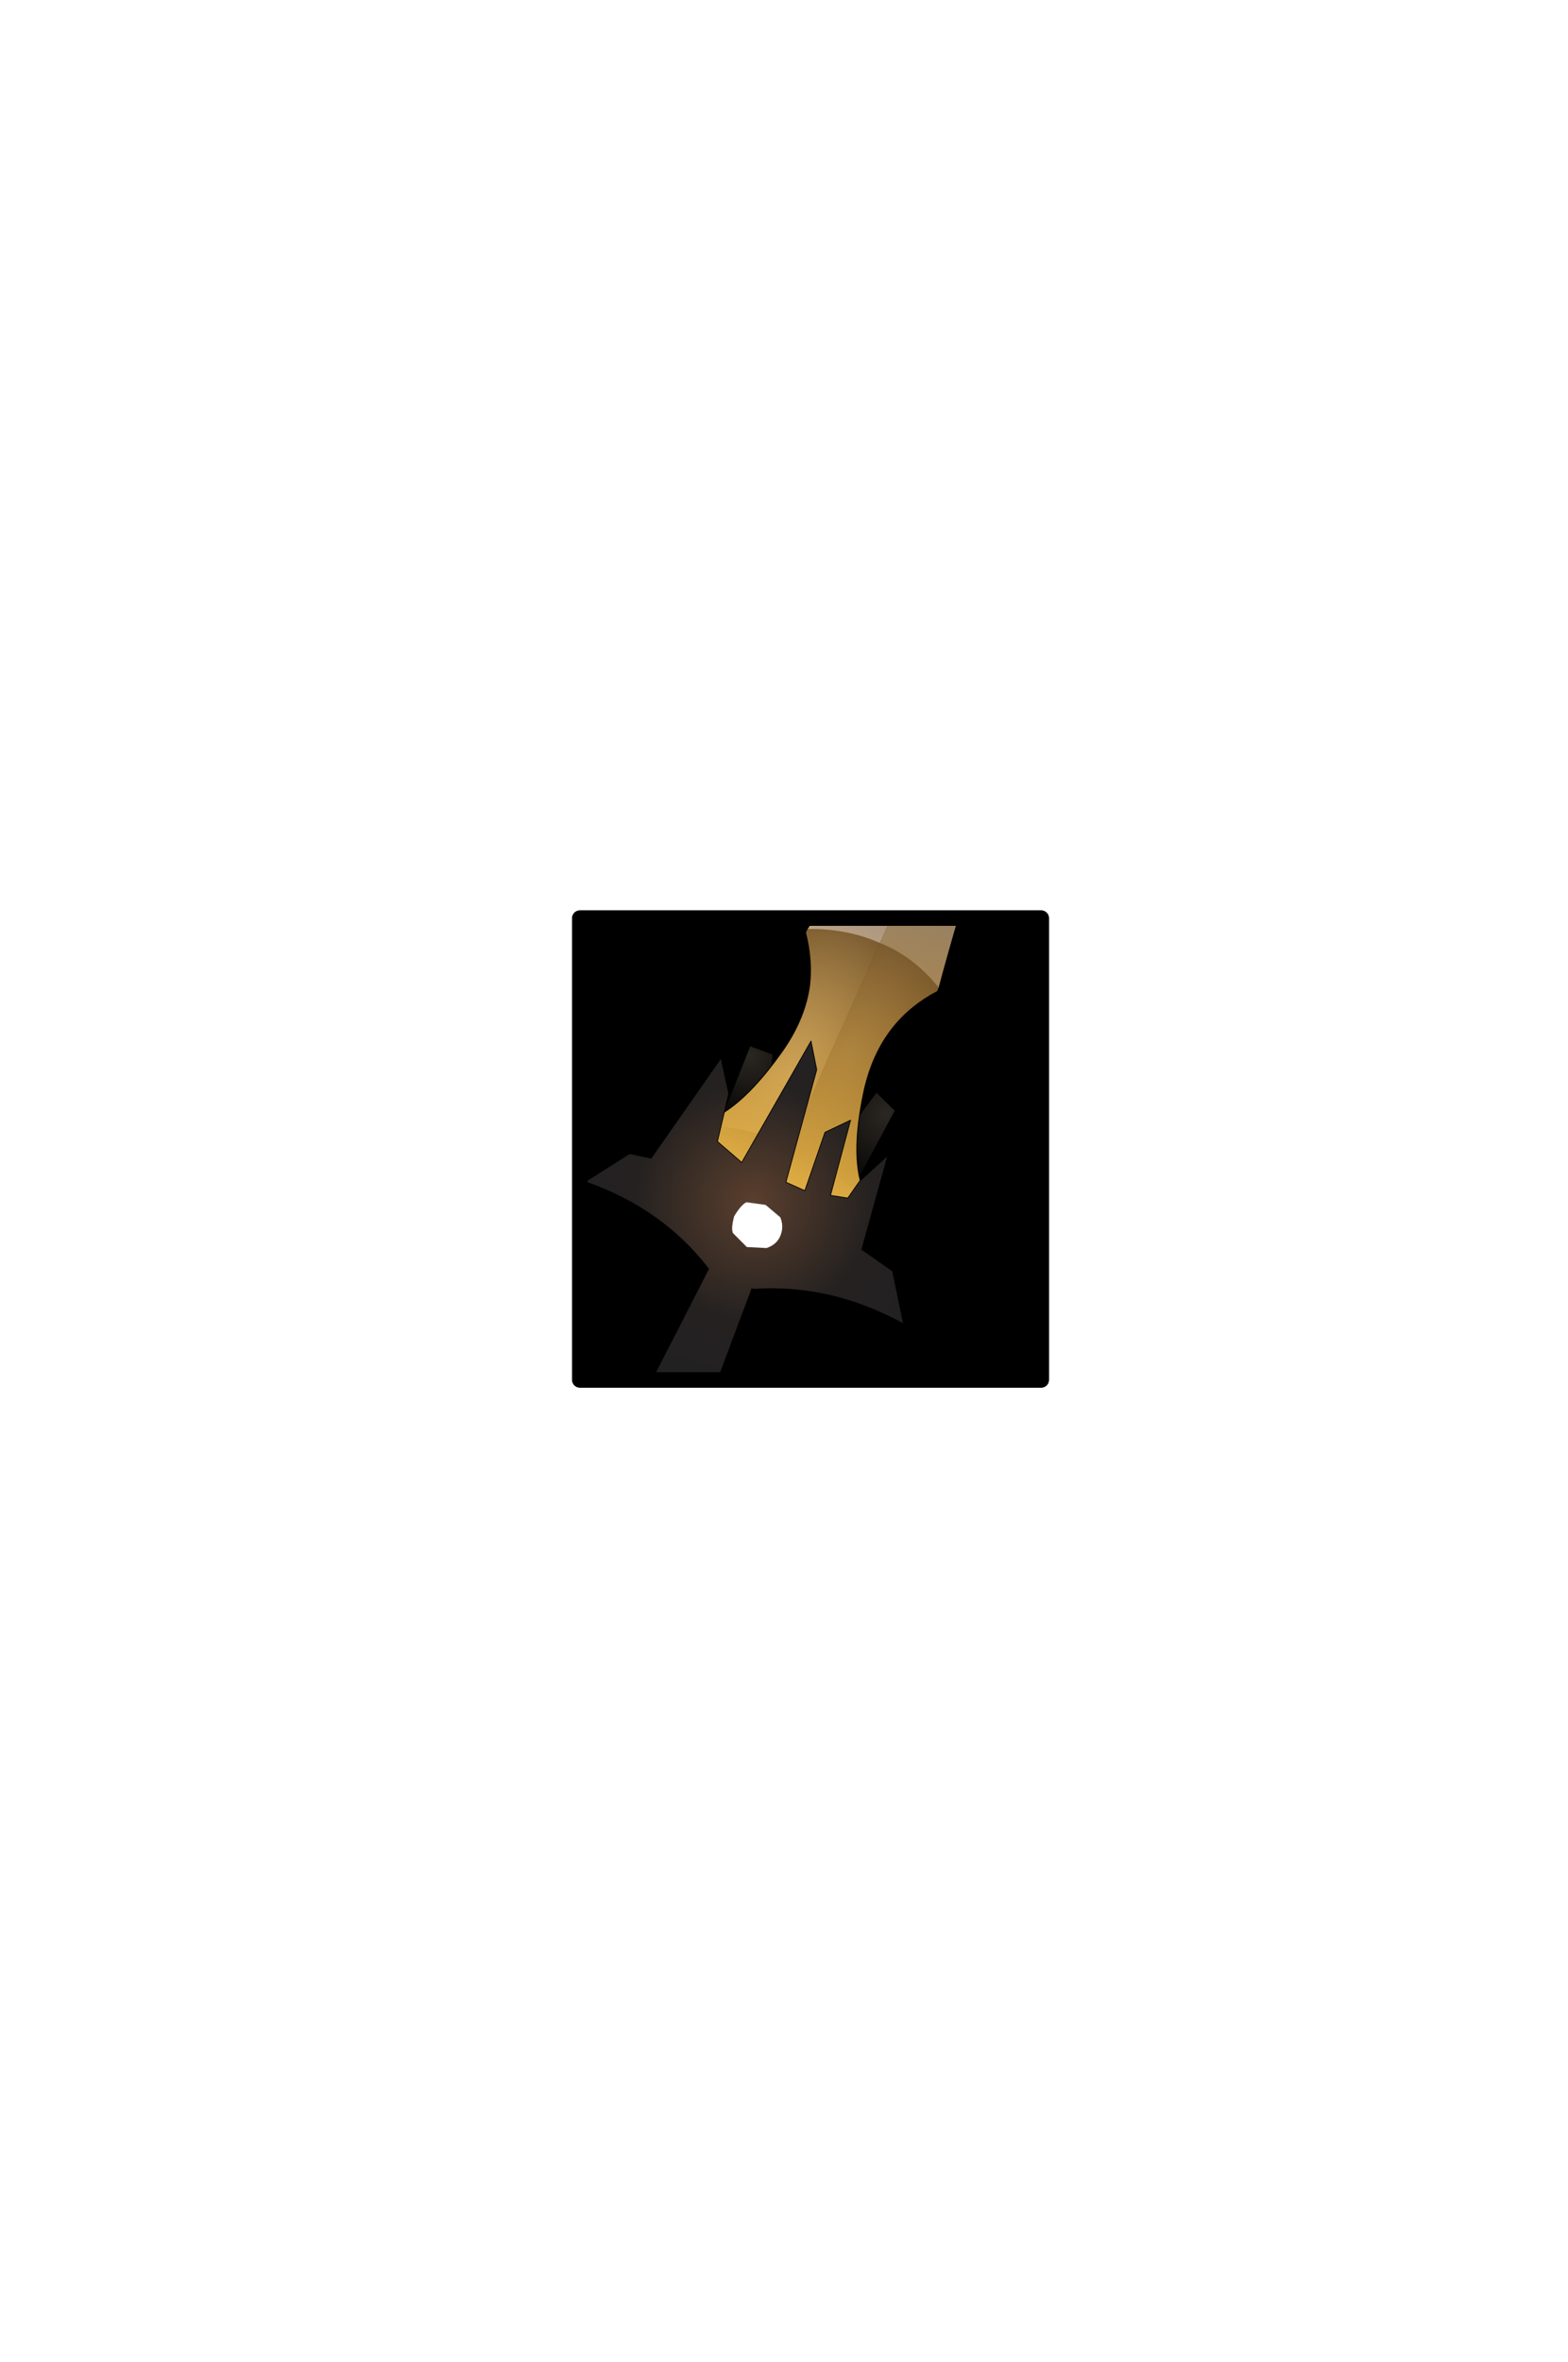 <?xml version="1.0" encoding="UTF-8" standalone="no"?>
<svg xmlns:ffdec="https://www.free-decompiler.com/flash" xmlns:xlink="http://www.w3.org/1999/xlink" ffdec:objectType="frame" height="306.9px" width="203.9px" xmlns="http://www.w3.org/2000/svg">
  <g transform="matrix(2.0, 0.0, 0.0, 2.0, 105.4, 149.3)">
    <use ffdec:characterId="1928" height="31.0" transform="matrix(1.0, 0.0, 0.0, 1.0, -15.5, -15.5)" width="31.0" xlink:href="#shape0"/>
    <clipPath id="clipPath0" transform="matrix(1.0, 0.0, 0.0, 1.0, 0.0, 0.0)">
      <path d="M15.0 -15.0 L15.0 15.0 -15.0 15.0 -15.0 -15.0 15.0 -15.0" fill="#33cc33" fill-rule="evenodd" stroke="none"/>
      <path d="M15.0 -15.0 L15.0 15.0 -15.0 15.0 -15.0 -15.0 15.0 -15.0 Z" fill="none" stroke="#000000" stroke-linecap="round" stroke-linejoin="round" stroke-width="1.0"/>
    </clipPath>
    <g clip-path="url(#clipPath0)">
      <use ffdec:characterId="62" height="99.75" transform="matrix(0.912, 0.407, -0.407, 0.912, 19.613, -74.665)" width="22.7" xlink:href="#sprite0"/>
    </g>
    <use ffdec:characterId="1912" height="31.0" transform="matrix(1.0, 0.0, 0.0, 1.0, -15.5, -15.5)" width="31.0" xlink:href="#shape4"/>
  </g>
  <defs>
    <g id="shape0" transform="matrix(1.0, 0.0, 0.0, 1.0, 15.5, 15.5)">
      <path d="M15.0 15.0 L-15.0 15.0 -15.0 -15.0 15.0 -15.0 15.0 15.0" fill="#000000" fill-rule="evenodd" stroke="none"/>
      <path d="M15.0 15.0 L-15.0 15.0 -15.0 -15.0 15.0 -15.0 15.0 15.0 Z" fill="none" stroke="#000000" stroke-linecap="round" stroke-linejoin="round" stroke-width="1.0"/>
    </g>
    <g id="sprite0" transform="matrix(1.0, 0.0, 0.0, 1.0, 11.25, 71.7)">
      <use ffdec:characterId="61" height="99.75" transform="matrix(1.0, 0.0, 0.0, 1.0, -11.25, -71.7)" width="22.7" xlink:href="#shape2"/>
      <filter id="filter0">
        <feColorMatrix in="SourceGraphic" result="filterResult0" type="matrix" values="0 0 0 0 1.0,0 0 0 0 0.4,0 0 0 0 0.0,0 0 0 1 0"/>
        <feConvolveMatrix divisor="25.0" in="filterResult0" kernelMatrix="1 1 1 1 1 1 1 1 1 1 1 1 1 1 1 1 1 1 1 1 1 1 1 1 1" order="5 5" result="filterResult1"/>
        <feComposite in="SourceGraphic" in2="filterResult1" operator="over" result="filterResult2"/>
      </filter>
      <use ffdec:characterId="60" filter="url(#filter0)" height="3.0" transform="matrix(1.0, 0.0, 0.0, 1.0, -1.45, 9.1)" width="3.0" xlink:href="#sprite1"/>
    </g>
    <g id="shape2" transform="matrix(1.0, 0.0, 0.0, 1.0, 11.25, 71.7)">
      <path d="M-4.8 6.0 L-5.05 0.05 -3.45 -0.05 -2.1 4.65 -4.8 6.0" fill="url(#gradient0)" fill-rule="evenodd" stroke="none"/>
      <path d="M4.85 6.2 L2.8 3.4 3.7 -0.55 5.3 0.05 4.85 6.2" fill="url(#gradient1)" fill-rule="evenodd" stroke="none"/>
      <path d="M4.85 6.2 L4.8 6.95 M2.8 3.4 L2.55 4.55 M4.85 6.2 L2.8 3.4 3.7 -0.55 5.3 0.05 4.85 6.2 M-2.1 4.65 L-1.55 6.55 M-4.8 6.0 L-2.1 4.65 -3.45 -0.05 -5.05 0.05 -4.8 6.0 -4.8 6.8" fill="none" stroke="#000000" stroke-linecap="round" stroke-linejoin="round" stroke-width="0.05"/>
      <path d="M5.75 5.85 L5.85 5.95 5.65 6.05 5.75 5.85 M-5.8 6.05 L-5.9 5.95 -5.85 5.85 -5.8 6.05 M-0.05 -71.35 L-0.05 -71.45 -0.05 -71.6 -0.05 -71.7 0.0 -71.45 0.0 -70.65 -0.05 -71.35" fill="#0033ff" fill-rule="evenodd" stroke="none"/>
      <path d="M-0.05 -70.0 L-0.05 -70.3 -0.05 -70.7 -0.05 -71.35 0.0 -70.65 0.05 -70.3 0.05 -70.0 -0.05 -70.0" fill="url(#gradient2)" fill-rule="evenodd" stroke="none"/>
      <path d="M4.65 -8.4 L4.65 -8.15 Q1.95 -4.75 2.95 -0.15 3.9 4.25 5.75 5.85 L5.65 6.05 2.65 5.15 -0.1 4.9 -0.05 -9.5 Q2.3 -9.6 4.65 -8.4" fill="url(#gradient3)" fill-rule="evenodd" stroke="none"/>
      <path d="M5.65 6.05 Q3.8 6.9 2.65 9.35 L2.0 11.1 -2.05 11.1 Q-3.3 7.2 -5.8 6.05 -2.9 4.9 -0.1 4.9 L2.65 5.15 5.65 6.05" fill="url(#gradient4)" fill-rule="evenodd" stroke="none"/>
      <path d="M-0.25 -65.95 L-0.1 -69.5 -0.05 -70.0 -0.05 -65.95 -0.25 -65.95" fill="url(#gradient5)" fill-rule="evenodd" stroke="none"/>
      <path d="M-5.85 5.85 Q-4.0 4.35 -3.05 -0.15 -2.45 -2.85 -3.1 -5.1 -3.6 -6.7 -4.75 -8.15 L-4.75 -8.4 Q-2.4 -9.5 -0.05 -9.5 L-0.1 4.9 Q-2.9 4.9 -5.8 6.05 L-5.85 5.85" fill="url(#gradient6)" fill-rule="evenodd" stroke="none"/>
      <path d="M-4.75 -8.4 Q-1.7 -27.2 -0.3 -63.95 L-0.25 -65.95 -0.05 -65.95 -0.05 -9.5 Q-2.4 -9.5 -4.75 -8.4" fill="url(#gradient7)" fill-rule="evenodd" stroke="none"/>
      <path d="M0.05 -70.0 L0.2 -66.05 0.25 -63.95 Q1.65 -27.2 4.65 -8.4 2.3 -9.6 -0.05 -9.5 L-0.05 -65.95 -0.05 -70.0 0.05 -70.0" fill="url(#gradient8)" fill-rule="evenodd" stroke="none"/>
      <path d="M0.05 -70.0 L0.2 -66.05 0.25 -63.95 Q1.65 -27.2 4.65 -8.4 L4.65 -8.15 Q1.95 -4.75 2.95 -0.15 3.9 4.25 5.75 5.85 L5.85 5.95 5.65 6.05 Q3.8 6.9 2.65 9.35 L2.0 11.1 M-2.05 11.1 Q-3.3 7.2 -5.8 6.05 L-5.9 5.95 -5.85 5.85 Q-4.0 4.35 -3.05 -0.15 -2.45 -2.85 -3.1 -5.1 -3.6 -6.7 -4.75 -8.15 L-4.75 -8.4 Q-1.7 -27.2 -0.3 -63.95 L-0.25 -65.95 -0.1 -69.5 -0.05 -70.0 -0.05 -70.3 -0.05 -70.7 -0.05 -71.35 M-0.05 -71.45 L-0.05 -71.6 -0.05 -71.7 0.0 -71.45 0.0 -70.65 0.05 -70.3 0.05 -70.0" fill="none" stroke="#000000" stroke-linecap="round" stroke-linejoin="round" stroke-width="0.05"/>
      <path d="M0.0 -70.65 L0.05 -70.3 0.2 -66.05 0.25 -63.95 Q1.65 -27.2 4.65 -8.4 L4.65 -8.15 Q1.95 -4.75 2.95 -0.15 3.9 4.25 5.75 5.85 L5.85 5.95 5.65 6.05 Q3.8 6.9 2.65 9.35 L2.0 11.1 -2.05 11.1 Q-3.3 7.2 -5.8 6.05 L-5.9 5.95 -5.85 5.85 Q-4.0 4.35 -3.05 -0.15 -2.45 -2.85 -3.1 -5.1 -3.6 -6.7 -4.75 -8.15 L-4.75 -8.4 Q-1.7 -27.2 -0.3 -63.95 L-0.25 -65.95 -0.1 -69.5 -0.05 -70.0 -0.05 -70.3 -0.05 -70.7 -0.05 -71.6 -0.05 -71.7 0.0 -71.45 0.0 -70.65" fill="url(#gradient9)" fill-rule="evenodd" stroke="none"/>
      <path d="M0.0 -70.65 L0.05 -70.3 0.2 -66.05 0.25 -63.95 Q1.65 -27.2 4.65 -8.4 L4.65 -8.15 Q1.95 -4.75 2.95 -0.15 3.9 4.25 5.75 5.85 M-5.85 5.85 Q-4.0 4.35 -3.05 -0.15 -2.45 -2.85 -3.1 -5.1 -3.6 -6.7 -4.75 -8.15 L-4.75 -8.4 Q-1.7 -27.2 -0.3 -63.95 L-0.25 -65.95 -0.1 -69.5 -0.05 -70.0" fill="none" stroke="#000000" stroke-linecap="round" stroke-linejoin="round" stroke-width="0.05"/>
      <path d="M1.55 14.45 L1.5 14.45 1.5 14.4 1.55 14.45" fill="url(#gradient10)" fill-rule="evenodd" stroke="none"/>
      <path d="M1.5 14.45 L2.25 26.55 -0.05 28.05 -2.25 26.55 -1.6 14.4 Q-5.95 12.05 -11.25 12.5 L-9.35 9.65 -7.95 9.35 -6.45 1.55 -5.05 3.45 -4.45 6.6 -2.45 7.2 -1.55 -1.85 -0.45 -0.3 0.7 7.2 2.05 7.2 1.7 3.2 2.9 1.8 3.7 6.8 4.8 6.5 5.05 5.2 6.05 2.9 7.0 9.2 7.1 9.2 9.4 9.65 11.45 12.5 Q6.05 12.05 1.55 14.45 L1.5 14.4 1.5 14.45" fill="url(#gradient11)" fill-rule="evenodd" stroke="none"/>
      <path d="M1.5 14.45 L2.25 26.55 -0.05 28.05 -2.25 26.55 -1.6 14.4 Q-5.95 12.05 -11.25 12.5 L-9.35 9.65 -7.95 9.35 -6.45 1.55 -5.05 3.45 -4.45 6.6 -2.45 7.2 -1.55 -1.85 -0.45 -0.3 0.7 7.2 2.05 7.2 1.7 3.2 2.9 1.8 3.7 6.8 4.8 6.5 5.05 5.2 6.05 2.9 7.0 9.2 7.1 9.2 9.4 9.65 11.45 12.5 Q6.05 12.05 1.55 14.45 L1.5 14.45 1.5 14.4" fill="none" stroke="#000000" stroke-linecap="round" stroke-linejoin="round" stroke-width="0.05"/>
    </g>
    <radialGradient cx="0" cy="0" gradientTransform="matrix(0.006, 0.0, 0.0, 0.006, -4.85, 0.7)" gradientUnits="userSpaceOnUse" id="gradient0" r="819.2" spreadMethod="pad">
      <stop offset="0.0" stop-color="#2b2722"/>
      <stop offset="1.0" stop-color="#000000"/>
    </radialGradient>
    <radialGradient cx="0" cy="0" gradientTransform="matrix(0.007, 0.0, 0.0, 0.007, 4.9, 0.45)" gradientUnits="userSpaceOnUse" id="gradient1" r="819.2" spreadMethod="pad">
      <stop offset="0.0" stop-color="#2b2722"/>
      <stop offset="1.0" stop-color="#000000"/>
    </radialGradient>
    <radialGradient cx="0" cy="0" gradientTransform="matrix(0.033, 0.0, 0.0, 0.065, 0.4, -18.25)" gradientUnits="userSpaceOnUse" id="gradient2" r="819.2" spreadMethod="pad">
      <stop offset="0.0" stop-color="#8f8681"/>
      <stop offset="1.0" stop-color="#4b4745"/>
    </radialGradient>
    <radialGradient cx="0" cy="0" gradientTransform="matrix(0.008, 0.0, 0.0, 0.016, 1.0, -2.35)" gradientUnits="userSpaceOnUse" id="gradient3" r="819.2" spreadMethod="pad">
      <stop offset="0.0" stop-color="#645e57"/>
      <stop offset="1.0" stop-color="#282424"/>
    </radialGradient>
    <linearGradient gradientTransform="matrix(-4.0E-4, 0.018, -0.007, -5.0E-4, -0.35, 19.8)" gradientUnits="userSpaceOnUse" id="gradient4" spreadMethod="pad" x1="-819.2" x2="819.2">
      <stop offset="0.0" stop-color="#443f3c"/>
      <stop offset="1.0" stop-color="#725327"/>
    </linearGradient>
    <radialGradient cx="0" cy="0" gradientTransform="matrix(0.021, 0.0, 0.0, 0.041, -0.15, -37.8)" gradientUnits="userSpaceOnUse" id="gradient5" r="819.2" spreadMethod="pad">
      <stop offset="0.0" stop-color="#a8a39b"/>
      <stop offset="1.0" stop-color="#dbd9d7"/>
    </radialGradient>
    <radialGradient cx="0" cy="0" gradientTransform="matrix(0.009, 0.0, 0.0, 0.017, -2.0, 0.7)" gradientUnits="userSpaceOnUse" id="gradient6" r="819.2" spreadMethod="pad">
      <stop offset="0.0" stop-color="#a8a39b"/>
      <stop offset="1.0" stop-color="#242220"/>
    </radialGradient>
    <radialGradient cx="0" cy="0" gradientTransform="matrix(0.021, 0.0, 0.0, 0.041, -0.15, -37.8)" gradientUnits="userSpaceOnUse" id="gradient7" r="819.2" spreadMethod="pad">
      <stop offset="0.0" stop-color="#ffffff"/>
      <stop offset="0.427" stop-color="#7c9aad"/>
      <stop offset="0.443" stop-color="#58607c"/>
      <stop offset="0.647" stop-color="#7e8aa3"/>
      <stop offset="1.0" stop-color="#c2cde7"/>
    </radialGradient>
    <radialGradient cx="0" cy="0" gradientTransform="matrix(0.074, 0.0, 0.0, 0.074, 3.7, -9.5)" gradientUnits="userSpaceOnUse" id="gradient8" r="819.2" spreadMethod="pad">
      <stop offset="0.0" stop-color="#848484"/>
      <stop offset="0.427" stop-color="#7c9aad"/>
      <stop offset="0.443" stop-color="#58607c"/>
      <stop offset="0.647" stop-color="#7e8aa3"/>
      <stop offset="1.0" stop-color="#4a6bb5"/>
    </radialGradient>
    <linearGradient gradientTransform="matrix(-0.003, -0.05, 0.007, -4.0E-4, -2.1, -30.15)" gradientUnits="userSpaceOnUse" id="gradient9" spreadMethod="pad" x1="-819.2" x2="819.2">
      <stop offset="0.0" stop-color="#f8c44b"/>
      <stop offset="0.435" stop-color="#a25100" stop-opacity="0.0"/>
    </linearGradient>
    <radialGradient cx="0" cy="0" gradientTransform="matrix(0.017, 0.0, 0.0, 0.021, -2.2, 11.85)" gradientUnits="userSpaceOnUse" id="gradient10" r="819.2" spreadMethod="pad">
      <stop offset="0.0" stop-color="#393740"/>
      <stop offset="1.0" stop-color="#0f1013"/>
    </radialGradient>
    <radialGradient cx="0" cy="0" gradientTransform="matrix(0.023, 0.0, 0.0, 0.023, -0.7, 9.25)" gradientUnits="userSpaceOnUse" id="gradient11" r="819.2" spreadMethod="pad">
      <stop offset="0.0" stop-color="#5a3f2e"/>
      <stop offset="0.412" stop-color="#242120"/>
      <stop offset="1.0" stop-color="#1f2125"/>
    </radialGradient>
    <g id="sprite1" transform="matrix(1.0, 0.0, 0.0, 1.0, 1.5, 1.5)">
      <use ffdec:characterId="59" height="1.3" transform="matrix(0.005, 0.0, 0.0, 2.308, -1.524, -1.512)" width="653.2" xlink:href="#shape3"/>
    </g>
    <g id="shape3" transform="matrix(1.0, 0.0, 0.0, 1.0, 277.5, 12.55)">
      <path d="M36.7 -12.55 L276.3 -12.4 Q375.7 -12.2 375.7 -11.9 375.7 -11.65 276.3 -11.45 L36.7 -11.25 -203.0 -11.45 Q-252.65 -11.55 -277.5 -11.9 -252.65 -12.3 -203.0 -12.4 L36.7 -12.55" fill="#ffffff" fill-rule="evenodd" stroke="none"/>
    </g>
    <g id="shape4" transform="matrix(1.0, 0.0, 0.0, 1.0, 15.5, 15.5)">
      <path d="M15.0 15.0 L-15.0 15.0 -15.0 -15.0 15.0 -15.0 15.0 15.0 Z" fill="none" stroke="#000000" stroke-linecap="round" stroke-linejoin="round" stroke-width="1.0"/>
    </g>
  </defs>
</svg>
